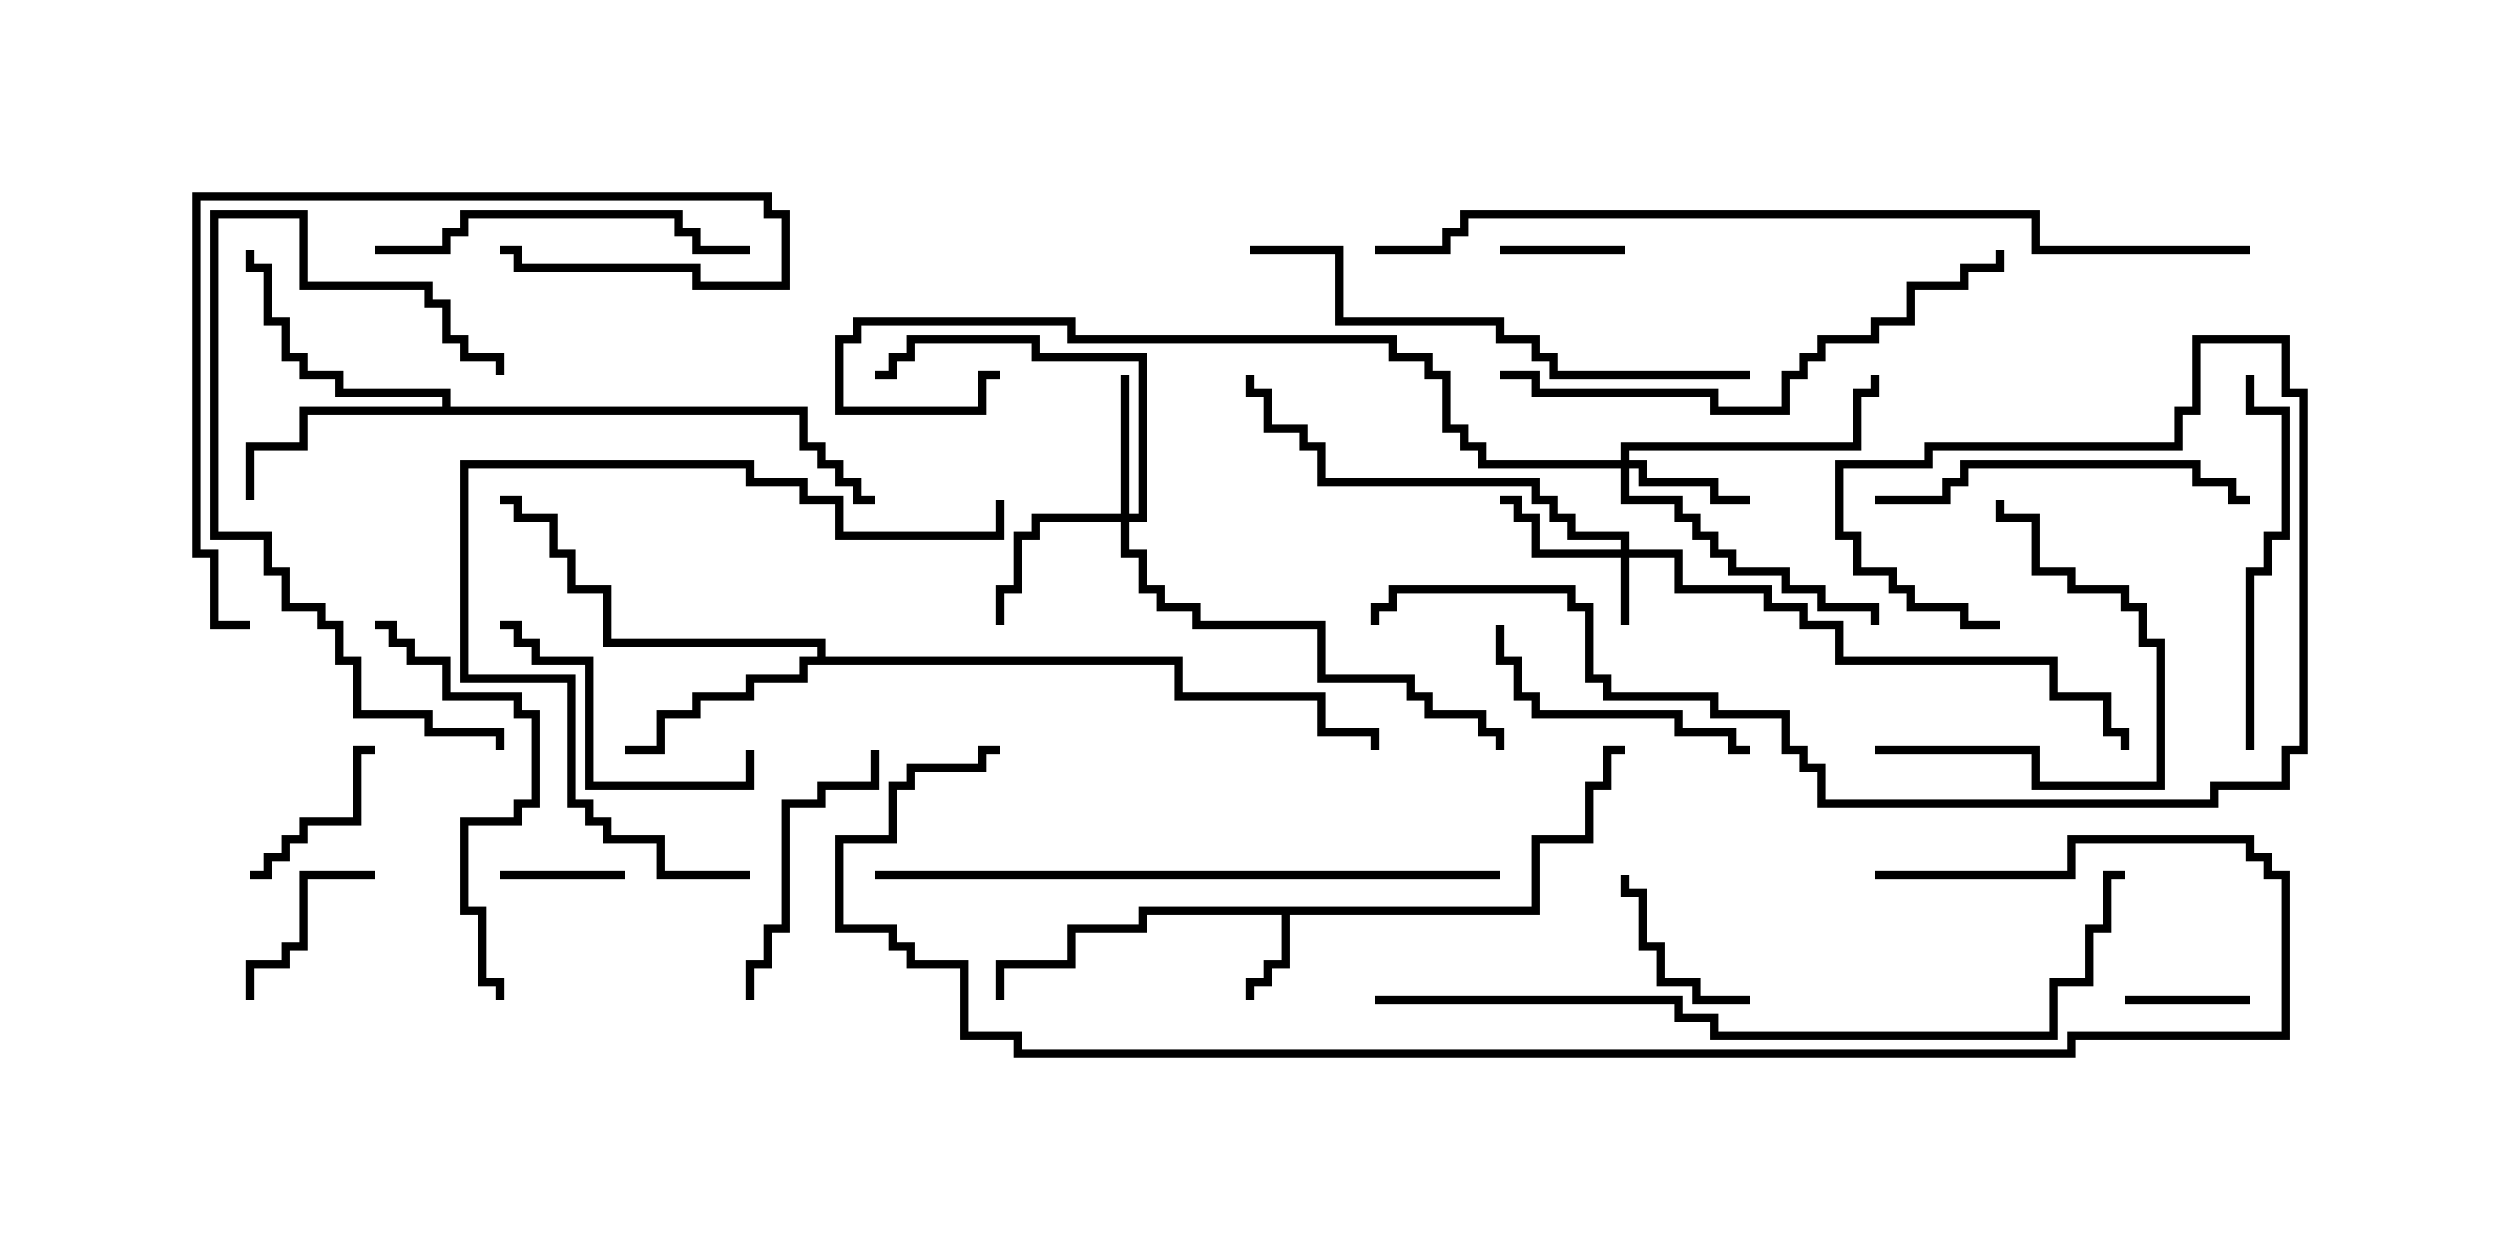 <svg version="1.1" width="30" height="15" xmlns="http://www.w3.org/2000/svg"><path d="M18.379,10.879L18.379,10.021L19.021,10.021L19.021,9.379L19.236,9.379L19.236,8.95L19.5,8.95L19.5,9.05L19.336,9.05L19.336,9.479L19.121,9.479L19.121,10.121L18.479,10.121L18.479,10.979L15.479,10.979L15.479,11.621L15.264,11.621L15.264,11.836L15.05,11.836L15.05,12L14.95,12L14.95,11.736L15.164,11.736L15.164,11.521L15.379,11.521L15.379,10.979L13.764,10.979L13.764,11.193L12.907,11.193L12.907,11.621L12.05,11.621L12.05,12L11.95,12L11.95,11.521L12.807,11.521L12.807,11.093L13.664,11.093L13.664,10.879z" stroke="none"/><path d="M5.307,4.879L5.307,4.764L4.021,4.764L4.021,4.55L3.593,4.55L3.593,4.336L3.379,4.336L3.379,3.907L3.164,3.907L3.164,3.264L2.95,3.264L2.95,3L3.05,3L3.05,3.164L3.264,3.164L3.264,3.807L3.479,3.807L3.479,4.236L3.693,4.236L3.693,4.45L4.121,4.45L4.121,4.664L5.407,4.664L5.407,4.879L9.693,4.879L9.693,5.307L9.907,5.307L9.907,5.521L10.121,5.521L10.121,5.736L10.336,5.736L10.336,5.95L10.5,5.95L10.5,6.05L10.236,6.05L10.236,5.836L10.021,5.836L10.021,5.621L9.807,5.621L9.807,5.407L9.593,5.407L9.593,4.979L3.693,4.979L3.693,5.407L3.05,5.407L3.05,6L2.95,6L2.95,5.307L3.593,5.307L3.593,4.879z" stroke="none"/><path d="M9.807,7.879L9.807,7.764L7.236,7.764L7.236,7.121L6.807,7.121L6.807,6.693L6.593,6.693L6.593,6.264L6.164,6.264L6.164,6.05L6,6.05L6,5.95L6.264,5.95L6.264,6.164L6.693,6.164L6.693,6.593L6.907,6.593L6.907,7.021L7.336,7.021L7.336,7.664L9.907,7.664L9.907,7.879L14.193,7.879L14.193,8.307L15.907,8.307L15.907,8.736L16.55,8.736L16.55,9L16.45,9L16.45,8.836L15.807,8.836L15.807,8.407L14.093,8.407L14.093,7.979L9.693,7.979L9.693,8.193L9.05,8.193L9.05,8.407L8.407,8.407L8.407,8.621L7.979,8.621L7.979,9.05L7.5,9.05L7.5,8.95L7.879,8.95L7.879,8.521L8.307,8.521L8.307,8.307L8.95,8.307L8.95,8.093L9.593,8.093L9.593,7.879z" stroke="none"/><path d="M19.45,6.593L19.45,6.479L18.807,6.479L18.807,6.264L18.593,6.264L18.593,6.05L18.379,6.05L18.379,5.836L15.807,5.836L15.807,5.407L15.593,5.407L15.593,5.193L15.164,5.193L15.164,4.764L14.95,4.764L14.95,4.5L15.05,4.5L15.05,4.664L15.264,4.664L15.264,5.093L15.693,5.093L15.693,5.307L15.907,5.307L15.907,5.736L18.479,5.736L18.479,5.95L18.693,5.95L18.693,6.164L18.907,6.164L18.907,6.379L19.55,6.379L19.55,6.593L20.193,6.593L20.193,7.021L21.264,7.021L21.264,7.236L21.693,7.236L21.693,7.45L22.121,7.45L22.121,7.879L24.693,7.879L24.693,8.307L25.336,8.307L25.336,8.736L25.55,8.736L25.55,9L25.45,9L25.45,8.836L25.236,8.836L25.236,8.407L24.593,8.407L24.593,7.979L22.021,7.979L22.021,7.55L21.593,7.55L21.593,7.336L21.164,7.336L21.164,7.121L20.093,7.121L20.093,6.693L19.55,6.693L19.55,7.5L19.45,7.5L19.45,6.693L18.379,6.693L18.379,6.264L18.164,6.264L18.164,6.05L18,6.05L18,5.95L18.264,5.95L18.264,6.164L18.479,6.164L18.479,6.593z" stroke="none"/><path d="M19.45,5.521L19.45,5.307L22.236,5.307L22.236,4.664L22.45,4.664L22.45,4.5L22.55,4.5L22.55,4.764L22.336,4.764L22.336,5.407L19.55,5.407L19.55,5.521L19.764,5.521L19.764,5.736L20.621,5.736L20.621,5.95L21,5.95L21,6.05L20.521,6.05L20.521,5.836L19.664,5.836L19.664,5.621L19.55,5.621L19.55,5.95L20.193,5.95L20.193,6.164L20.407,6.164L20.407,6.379L20.621,6.379L20.621,6.593L20.836,6.593L20.836,6.807L21.479,6.807L21.479,7.021L21.907,7.021L21.907,7.236L22.55,7.236L22.55,7.5L22.45,7.5L22.45,7.336L21.807,7.336L21.807,7.121L21.379,7.121L21.379,6.907L20.736,6.907L20.736,6.693L20.521,6.693L20.521,6.479L20.307,6.479L20.307,6.264L20.093,6.264L20.093,6.05L19.45,6.05L19.45,5.621L17.736,5.621L17.736,5.407L17.521,5.407L17.521,5.193L17.307,5.193L17.307,4.55L17.093,4.55L17.093,4.336L16.664,4.336L16.664,4.121L12.807,4.121L12.807,3.907L10.336,3.907L10.336,4.121L10.121,4.121L10.121,4.879L11.736,4.879L11.736,4.45L12,4.45L12,4.55L11.836,4.55L11.836,4.979L10.021,4.979L10.021,4.021L10.236,4.021L10.236,3.807L12.907,3.807L12.907,4.021L16.764,4.021L16.764,4.236L17.193,4.236L17.193,4.45L17.407,4.45L17.407,5.093L17.621,5.093L17.621,5.307L17.836,5.307L17.836,5.521z" stroke="none"/><path d="M13.45,6.164L13.45,4.5L13.55,4.5L13.55,6.164L13.664,6.164L13.664,4.336L12.379,4.336L12.379,4.121L10.979,4.121L10.979,4.336L10.764,4.336L10.764,4.55L10.5,4.55L10.5,4.45L10.664,4.45L10.664,4.236L10.879,4.236L10.879,4.021L12.479,4.021L12.479,4.236L13.764,4.236L13.764,6.264L13.55,6.264L13.55,6.593L13.764,6.593L13.764,7.021L13.979,7.021L13.979,7.236L14.407,7.236L14.407,7.45L15.907,7.45L15.907,8.093L16.979,8.093L16.979,8.307L17.193,8.307L17.193,8.521L17.836,8.521L17.836,8.736L18.05,8.736L18.05,9L17.95,9L17.95,8.836L17.736,8.836L17.736,8.621L17.093,8.621L17.093,8.407L16.879,8.407L16.879,8.193L15.807,8.193L15.807,7.55L14.307,7.55L14.307,7.336L13.879,7.336L13.879,7.121L13.664,7.121L13.664,6.693L13.45,6.693L13.45,6.264L12.479,6.264L12.479,6.479L12.264,6.479L12.264,7.121L12.05,7.121L12.05,7.5L11.95,7.5L11.95,7.021L12.164,7.021L12.164,6.379L12.379,6.379L12.379,6.164z" stroke="none"/><path d="M18,3.05L18,2.95L19.5,2.95L19.5,3.05z" stroke="none"/><path d="M6,10.55L6,10.45L7.5,10.45L7.5,10.55z" stroke="none"/><path d="M25.5,12.05L25.5,11.95L27,11.95L27,12.05z" stroke="none"/><path d="M4.5,10.45L4.5,10.55L3.693,10.55L3.693,11.407L3.479,11.407L3.479,11.621L3.05,11.621L3.05,12L2.95,12L2.95,11.521L3.379,11.521L3.379,11.307L3.593,11.307L3.593,10.45z" stroke="none"/><path d="M21,11.95L21,12.05L20.307,12.05L20.307,11.836L19.879,11.836L19.879,11.407L19.664,11.407L19.664,10.764L19.45,10.764L19.45,10.5L19.55,10.5L19.55,10.664L19.764,10.664L19.764,11.307L19.979,11.307L19.979,11.736L20.407,11.736L20.407,11.95z" stroke="none"/><path d="M3,10.55L3,10.45L3.164,10.45L3.164,10.236L3.379,10.236L3.379,10.021L3.593,10.021L3.593,9.807L4.236,9.807L4.236,8.95L4.5,8.95L4.5,9.05L4.336,9.05L4.336,9.907L3.693,9.907L3.693,10.121L3.479,10.121L3.479,10.336L3.264,10.336L3.264,10.55z" stroke="none"/><path d="M22.5,9.05L22.5,8.95L24.479,8.95L24.479,9.379L25.879,9.379L25.879,7.764L25.664,7.764L25.664,7.336L25.45,7.336L25.45,7.121L24.807,7.121L24.807,6.907L24.379,6.907L24.379,6.264L23.95,6.264L23.95,6L24.05,6L24.05,6.164L24.479,6.164L24.479,6.807L24.907,6.807L24.907,7.021L25.55,7.021L25.55,7.236L25.764,7.236L25.764,7.664L25.979,7.664L25.979,9.479L24.379,9.479L24.379,9.05z" stroke="none"/><path d="M21,8.95L21,9.05L20.736,9.05L20.736,8.836L20.093,8.836L20.093,8.621L18.379,8.621L18.379,8.407L18.164,8.407L18.164,7.979L17.95,7.979L17.95,7.5L18.05,7.5L18.05,7.879L18.264,7.879L18.264,8.307L18.479,8.307L18.479,8.521L20.193,8.521L20.193,8.736L20.836,8.736L20.836,8.95z" stroke="none"/><path d="M8.95,9L9.05,9L9.05,9.479L7.021,9.479L7.021,7.979L6.379,7.979L6.379,7.764L6.164,7.764L6.164,7.55L6,7.55L6,7.45L6.264,7.45L6.264,7.664L6.479,7.664L6.479,7.879L7.121,7.879L7.121,9.379L8.95,9.379z" stroke="none"/><path d="M9.05,12L8.95,12L8.95,11.521L9.164,11.521L9.164,11.093L9.379,11.093L9.379,9.593L9.807,9.593L9.807,9.379L10.45,9.379L10.45,9L10.55,9L10.55,9.479L9.907,9.479L9.907,9.693L9.479,9.693L9.479,11.193L9.264,11.193L9.264,11.621L9.05,11.621z" stroke="none"/><path d="M4.5,3.05L4.5,2.95L5.307,2.95L5.307,2.736L5.521,2.736L5.521,2.521L8.193,2.521L8.193,2.736L8.407,2.736L8.407,2.95L9,2.95L9,3.05L8.307,3.05L8.307,2.836L8.093,2.836L8.093,2.621L5.621,2.621L5.621,2.836L5.407,2.836L5.407,3.05z" stroke="none"/><path d="M22.5,6.05L22.5,5.95L23.307,5.95L23.307,5.736L23.521,5.736L23.521,5.521L26.407,5.521L26.407,5.736L26.836,5.736L26.836,5.95L27,5.95L27,6.05L26.736,6.05L26.736,5.836L26.307,5.836L26.307,5.621L23.621,5.621L23.621,5.836L23.407,5.836L23.407,6.05z" stroke="none"/><path d="M6.05,9L5.95,9L5.95,8.836L5.093,8.836L5.093,8.621L4.236,8.621L4.236,7.979L4.021,7.979L4.021,7.55L3.807,7.55L3.807,7.336L3.379,7.336L3.379,6.907L3.164,6.907L3.164,6.479L2.521,6.479L2.521,2.521L3.693,2.521L3.693,3.379L5.193,3.379L5.193,3.593L5.407,3.593L5.407,4.021L5.621,4.021L5.621,4.236L6.05,4.236L6.05,4.5L5.95,4.5L5.95,4.336L5.521,4.336L5.521,4.121L5.307,4.121L5.307,3.693L5.093,3.693L5.093,3.479L3.593,3.479L3.593,2.621L2.621,2.621L2.621,6.379L3.264,6.379L3.264,6.807L3.479,6.807L3.479,7.236L3.907,7.236L3.907,7.45L4.121,7.45L4.121,7.879L4.336,7.879L4.336,8.521L5.193,8.521L5.193,8.736L6.05,8.736z" stroke="none"/><path d="M27.05,9L26.95,9L26.95,6.807L27.164,6.807L27.164,6.379L27.379,6.379L27.379,4.979L26.95,4.979L26.95,4.5L27.05,4.5L27.05,4.879L27.479,4.879L27.479,6.479L27.264,6.479L27.264,6.907L27.05,6.907z" stroke="none"/><path d="M6.05,12L5.95,12L5.95,11.836L5.736,11.836L5.736,10.979L5.521,10.979L5.521,9.807L6.164,9.807L6.164,9.593L6.379,9.593L6.379,8.621L6.164,8.621L6.164,8.407L5.307,8.407L5.307,7.979L4.879,7.979L4.879,7.764L4.664,7.764L4.664,7.55L4.5,7.55L4.5,7.45L4.764,7.45L4.764,7.664L4.979,7.664L4.979,7.879L5.407,7.879L5.407,8.307L6.264,8.307L6.264,8.521L6.479,8.521L6.479,9.693L6.264,9.693L6.264,9.907L5.621,9.907L5.621,10.879L5.836,10.879L5.836,11.736L6.05,11.736z" stroke="none"/><path d="M9,10.45L9,10.55L7.879,10.55L7.879,10.121L7.236,10.121L7.236,9.907L7.021,9.907L7.021,9.693L6.807,9.693L6.807,8.193L5.521,8.193L5.521,5.521L9.05,5.521L9.05,5.736L9.693,5.736L9.693,5.95L10.121,5.95L10.121,6.379L11.95,6.379L11.95,6L12.05,6L12.05,6.479L10.021,6.479L10.021,6.05L9.593,6.05L9.593,5.836L8.95,5.836L8.95,5.621L5.621,5.621L5.621,8.093L6.907,8.093L6.907,9.593L7.121,9.593L7.121,9.807L7.336,9.807L7.336,10.021L7.979,10.021L7.979,10.45z" stroke="none"/><path d="M3,7.45L3,7.55L2.521,7.55L2.521,6.693L2.307,6.693L2.307,2.307L9.264,2.307L9.264,2.521L9.479,2.521L9.479,3.479L8.307,3.479L8.307,3.264L6.164,3.264L6.164,3.05L6,3.05L6,2.95L6.264,2.95L6.264,3.164L8.407,3.164L8.407,3.379L9.379,3.379L9.379,2.621L9.164,2.621L9.164,2.407L2.407,2.407L2.407,6.593L2.621,6.593L2.621,7.45z" stroke="none"/><path d="M21,4.45L21,4.55L18.593,4.55L18.593,4.336L18.379,4.336L18.379,4.121L17.95,4.121L17.95,3.907L16.021,3.907L16.021,3.05L15,3.05L15,2.95L16.121,2.95L16.121,3.807L18.05,3.807L18.05,4.021L18.479,4.021L18.479,4.236L18.693,4.236L18.693,4.45z" stroke="none"/><path d="M18,4.55L18,4.45L18.479,4.45L18.479,4.664L20.621,4.664L20.621,4.879L21.379,4.879L21.379,4.45L21.593,4.45L21.593,4.236L21.807,4.236L21.807,4.021L22.45,4.021L22.45,3.807L22.879,3.807L22.879,3.379L23.521,3.379L23.521,3.164L23.95,3.164L23.95,3L24.05,3L24.05,3.264L23.621,3.264L23.621,3.479L22.979,3.479L22.979,3.907L22.55,3.907L22.55,4.121L21.907,4.121L21.907,4.336L21.693,4.336L21.693,4.55L21.479,4.55L21.479,4.979L20.521,4.979L20.521,4.764L18.379,4.764L18.379,4.55z" stroke="none"/><path d="M24,7.45L24,7.55L23.521,7.55L23.521,7.336L22.879,7.336L22.879,7.121L22.664,7.121L22.664,6.907L22.236,6.907L22.236,6.479L22.021,6.479L22.021,5.521L23.093,5.521L23.093,5.307L26.093,5.307L26.093,4.879L26.307,4.879L26.307,4.021L27.479,4.021L27.479,4.664L27.693,4.664L27.693,9.05L27.479,9.05L27.479,9.479L26.621,9.479L26.621,9.693L21.807,9.693L21.807,9.264L21.593,9.264L21.593,9.05L21.379,9.05L21.379,8.621L20.521,8.621L20.521,8.407L19.236,8.407L19.236,8.193L19.021,8.193L19.021,7.336L18.807,7.336L18.807,7.121L16.764,7.121L16.764,7.336L16.55,7.336L16.55,7.5L16.45,7.5L16.45,7.236L16.664,7.236L16.664,7.021L18.907,7.021L18.907,7.236L19.121,7.236L19.121,8.093L19.336,8.093L19.336,8.307L20.621,8.307L20.621,8.521L21.479,8.521L21.479,8.95L21.693,8.95L21.693,9.164L21.907,9.164L21.907,9.593L26.521,9.593L26.521,9.379L27.379,9.379L27.379,8.95L27.593,8.95L27.593,4.764L27.379,4.764L27.379,4.121L26.407,4.121L26.407,4.979L26.193,4.979L26.193,5.407L23.193,5.407L23.193,5.621L22.121,5.621L22.121,6.379L22.336,6.379L22.336,6.807L22.764,6.807L22.764,7.021L22.979,7.021L22.979,7.236L23.621,7.236L23.621,7.45z" stroke="none"/><path d="M18,10.45L18,10.55L10.5,10.55L10.5,10.45z" stroke="none"/><path d="M16.5,12.05L16.5,11.95L20.193,11.95L20.193,12.164L20.621,12.164L20.621,12.379L24.593,12.379L24.593,11.736L25.021,11.736L25.021,11.093L25.236,11.093L25.236,10.45L25.5,10.45L25.5,10.55L25.336,10.55L25.336,11.193L25.121,11.193L25.121,11.836L24.693,11.836L24.693,12.479L20.521,12.479L20.521,12.264L20.093,12.264L20.093,12.05z" stroke="none"/><path d="M27,2.95L27,3.05L24.379,3.05L24.379,2.621L17.621,2.621L17.621,2.836L17.407,2.836L17.407,3.05L16.5,3.05L16.5,2.95L17.307,2.95L17.307,2.736L17.521,2.736L17.521,2.521L24.479,2.521L24.479,2.95z" stroke="none"/><path d="M22.5,10.55L22.5,10.45L24.807,10.45L24.807,10.021L27.05,10.021L27.05,10.236L27.264,10.236L27.264,10.45L27.479,10.45L27.479,12.479L24.907,12.479L24.907,12.693L12.164,12.693L12.164,12.479L11.521,12.479L11.521,11.621L10.879,11.621L10.879,11.407L10.664,11.407L10.664,11.193L10.021,11.193L10.021,10.021L10.664,10.021L10.664,9.379L10.879,9.379L10.879,9.164L11.736,9.164L11.736,8.95L12,8.95L12,9.05L11.836,9.05L11.836,9.264L10.979,9.264L10.979,9.479L10.764,9.479L10.764,10.121L10.121,10.121L10.121,11.093L10.764,11.093L10.764,11.307L10.979,11.307L10.979,11.521L11.621,11.521L11.621,12.379L12.264,12.379L12.264,12.593L24.807,12.593L24.807,12.379L27.379,12.379L27.379,10.55L27.164,10.55L27.164,10.336L26.95,10.336L26.95,10.121L24.907,10.121L24.907,10.55z" stroke="none"/></svg>